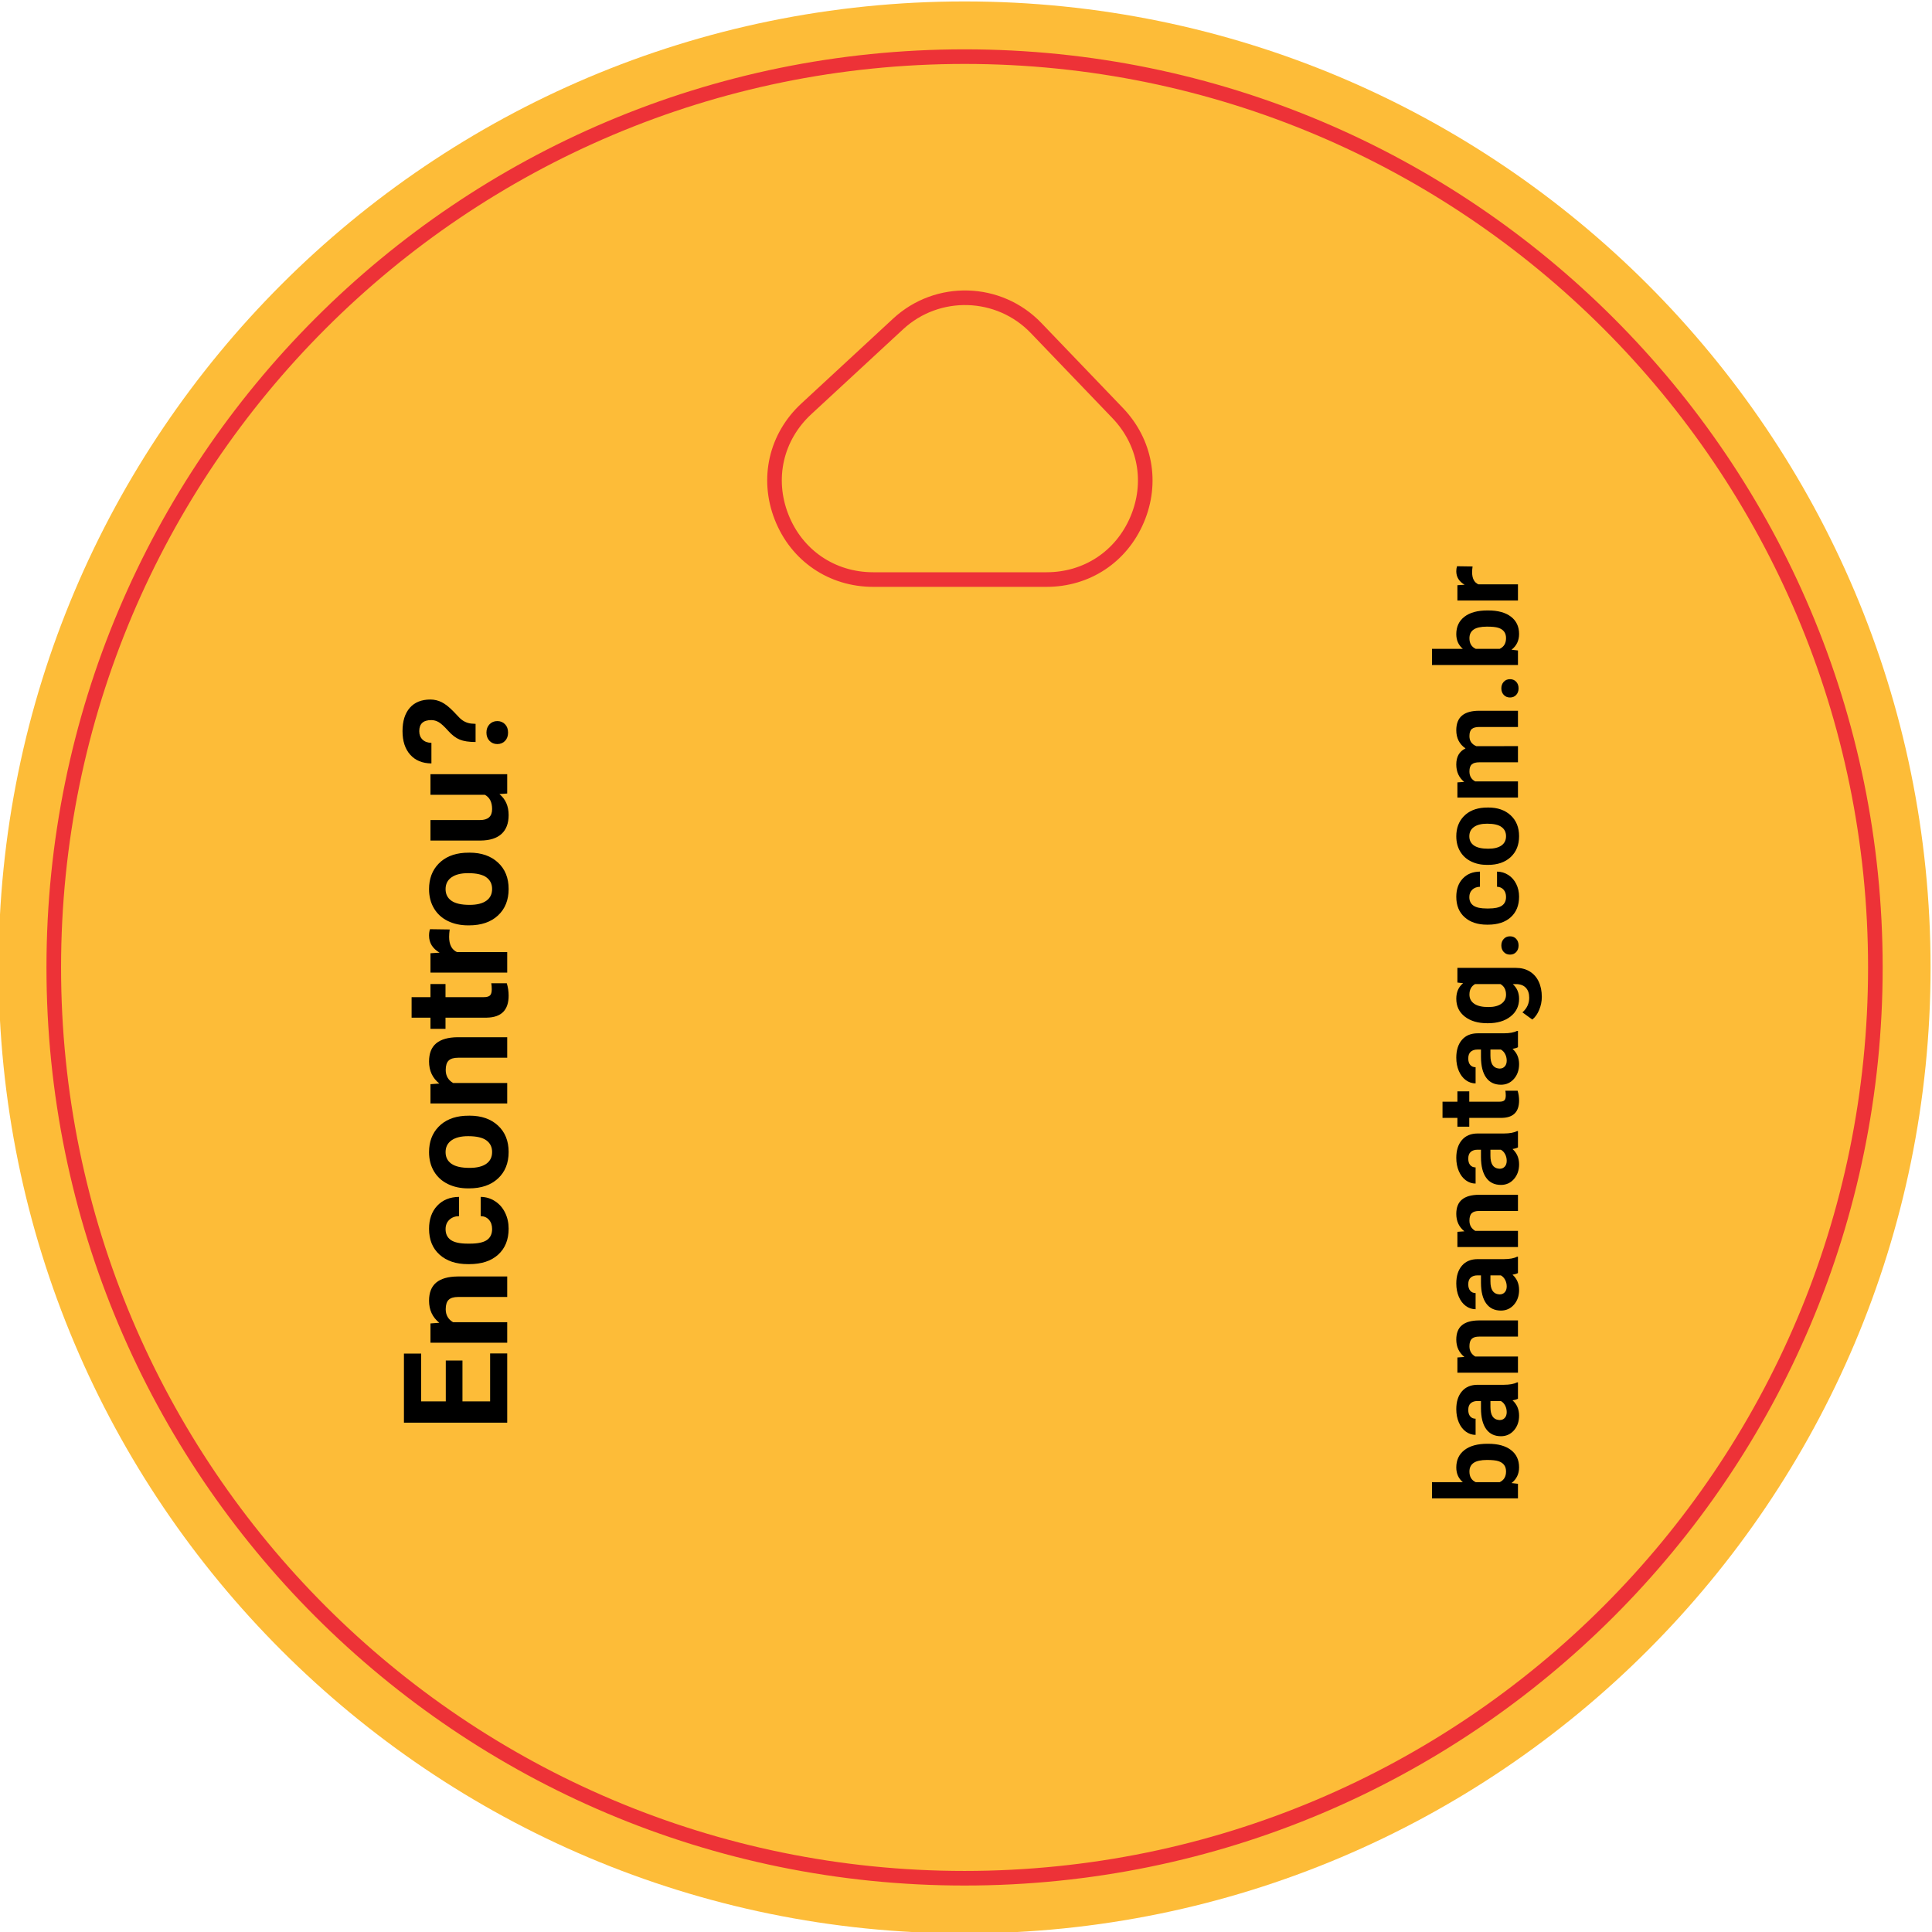 <?xml version="1.0" encoding="UTF-8"?>
<!DOCTYPE svg PUBLIC "-//W3C//DTD SVG 1.1//EN" "http://www.w3.org/Graphics/SVG/1.1/DTD/svg11.dtd">
<!-- Creator: CorelDRAW 2020 (64 Bit) -->
<svg xmlns="http://www.w3.org/2000/svg" xml:space="preserve" width="35mm" height="35mm" version="1.1" style="shape-rendering:geometricPrecision; text-rendering:geometricPrecision; image-rendering:optimizeQuality; fill-rule:evenodd; clip-rule:evenodd"
viewBox="0 0 3500 3500"
 xmlns:xlink="http://www.w3.org/1999/xlink"
 xmlns:xodm="http://www.corel.com/coreldraw/odm/2003">
 <defs>
  <style type="text/css">
   <![CDATA[
    .str0 {stroke:#ED3237;stroke-width:26.45;stroke-miterlimit:22.926}
    .fil2 {fill:none}
    .fil0 {fill:#FDBC38}
    .fil1 {fill:#000000;fill-rule:nonzero}
   ]]>
  </style>
 </defs>
 <g id="Camada_x0020_1">
  <path class="fil0" d="M1747.4 2.6c966.41,0 1750,783.57 1750,1749.99 0,966.41 -783.58,1750.01 -1750,1750.01 -966.43,0 -1750,-783.59 -1750,-1750.01 0,-966.42 783.59,-1749.99 1750,-1749.99z"/>
  <g id="_1094782000">
   <polygon class="fil1" points="837.79,2464.73 837.79,2538.74 887.9,2538.74 887.9,2451.88 918.87,2451.88 918.87,2577.3 731.77,2577.3 731.77,2452.14 763,2452.14 763,2538.74 807.59,2538.74 807.59,2464.73 "/>
   <path class="fil1" d="M779.83 2397.52l16.07 -1.15c-12.43,-9.94 -18.64,-23.26 -18.64,-39.97 0,-14.73 4.33,-25.69 12.98,-32.89 8.66,-7.2 21.59,-10.88 38.81,-11.05l89.82 0 0 37.13 -88.93 0c-7.87,0 -13.59,1.71 -17.15,5.14 -3.55,3.43 -5.33,9.13 -5.33,17.1 0,10.45 4.46,18.29 13.37,23.51l98.04 0 0 37.14 -139.04 0 0 -34.96z"/>
   <path class="fil1" d="M891.5 2226.49c0,-6.85 -1.89,-12.42 -5.65,-16.7 -3.78,-4.29 -8.79,-6.51 -15.05,-6.68l0 -34.83c9.43,0.09 18.06,2.66 25.9,7.72 7.84,5.05 13.93,11.97 18.24,20.75 4.33,8.78 6.5,18.48 6.5,29.1 0,19.87 -6.32,35.55 -18.95,47.03 -12.64,11.48 -30.09,17.22 -52.37,17.22l-2.44 0c-21.41,0 -38.51,-5.7 -51.28,-17.09 -12.75,-11.4 -19.13,-27.03 -19.13,-46.9 0,-17.39 4.94,-31.33 14.83,-41.83 9.9,-10.49 23.07,-15.82 39.52,-16l0 34.83c-7.24,0.17 -13.11,2.39 -17.63,6.68 -4.53,4.28 -6.79,9.94 -6.79,16.96 0,8.65 3.16,15.18 9.46,19.6 6.31,4.41 16.54,6.61 30.69,6.61l3.86 0c14.34,0 24.63,-2.18 30.89,-6.55 6.27,-4.37 9.4,-11.01 9.4,-19.92z"/>
   <path class="fil1" d="M850.7 2115.73c13.22,0 23.32,-2.49 30.31,-7.46 6.99,-4.97 10.49,-12.07 10.49,-21.33 0,-8.99 -3.45,-16.01 -10.36,-21.07 -6.91,-5.05 -17.96,-7.58 -33.14,-7.58 -12.95,0 -22.99,2.53 -30.12,7.58 -7.12,5.06 -10.67,12.17 -10.67,21.33 0,9.08 3.53,16.1 10.61,21.07 7.08,4.97 18.04,7.46 32.88,7.46zm-2.63 37.13c-13.8,0 -26.09,-2.65 -36.88,-7.96 -10.79,-5.32 -19.15,-12.96 -25.06,-22.94 -5.91,-9.98 -8.87,-21.57 -8.87,-34.76 0,-18.76 5.75,-34.07 17.22,-45.94 11.48,-11.86 27.07,-18.48 46.78,-19.85l9.5 -0.26c21.33,0 38.45,5.96 51.34,17.86 12.89,11.91 19.34,27.89 19.34,47.93 0,20.05 -6.43,36.04 -19.27,48 -12.86,11.95 -30.33,17.92 -52.44,17.92l-1.66 0z"/>
   <path class="fil1" d="M779.83 1964.1l16.07 -1.16c-12.43,-9.94 -18.64,-23.26 -18.64,-39.96 0,-14.73 4.33,-25.7 12.98,-32.89 8.66,-7.2 21.59,-10.89 38.81,-11.06l89.82 0 0 37.14 -88.93 0c-7.87,0 -13.59,1.71 -17.15,5.14 -3.55,3.42 -5.33,9.13 -5.33,17.09 0,10.45 4.46,18.29 13.37,23.51l98.04 0 0 37.14 -139.04 0 0 -34.95z"/>
   <path class="fil1" d="M745.65 1806.43l34.18 0 0 -23.76 27.25 0 0 23.76 69.39 0c5.13,0 8.82,-0.98 11.04,-2.95 2.24,-1.97 3.35,-5.74 3.35,-11.31 0,-4.11 -0.3,-7.75 -0.9,-10.92l28.14 0c2.22,7.28 3.34,14.78 3.34,22.49 0,26.04 -13.15,39.31 -39.45,39.83l-74.91 0 0 20.3 -27.25 0 0 -20.3 -34.18 0 0 -37.14z"/>
   <path class="fil1" d="M814.66 1683.84c-0.69,5.07 -1.03,9.52 -1.03,13.37 0,14.05 4.76,23.26 14.26,27.63l90.98 0 0 37.13 -139.04 0 0 -35.07 16.58 -1.04c-12.76,-7.45 -19.15,-17.77 -19.15,-30.96 0,-4.11 0.56,-7.97 1.67,-11.57l35.73 0.51z"/>
   <path class="fil1" d="M850.7 1639.26c13.22,0 23.32,-2.49 30.31,-7.46 6.99,-4.96 10.49,-12.07 10.49,-21.32 0,-9 -3.45,-16.02 -10.36,-21.08 -6.91,-5.05 -17.96,-7.58 -33.14,-7.58 -12.95,0 -22.99,2.53 -30.12,7.58 -7.12,5.06 -10.67,12.17 -10.67,21.33 0,9.08 3.53,16.11 10.61,21.07 7.08,4.97 18.04,7.46 32.88,7.46zm-2.63 37.13c-13.8,0 -26.09,-2.65 -36.88,-7.96 -10.79,-5.31 -19.15,-12.96 -25.06,-22.94 -5.91,-9.98 -8.87,-21.56 -8.87,-34.76 0,-18.76 5.75,-34.07 17.22,-45.94 11.48,-11.86 27.07,-18.48 46.78,-19.85l9.5 -0.26c21.33,0 38.45,5.96 51.34,17.87 12.89,11.9 19.34,27.88 19.34,47.93 0,20.04 -6.43,36.04 -19.27,47.99 -12.86,11.95 -30.33,17.92 -52.44,17.92l-1.66 0z"/>
   <path class="fil1" d="M904.73 1438.54c11.14,9.17 16.71,21.85 16.71,38.04 0,14.9 -4.28,26.28 -12.85,34.12 -8.57,7.83 -21.12,11.84 -37.65,12.02l-91.11 0 0 -37.15 89.93 0c14.49,0 21.74,-6.59 21.74,-19.78 0,-12.6 -4.37,-21.25 -13.12,-25.96l-98.55 0 0 -37.27 139.04 0 0 34.96 -14.14 1.02z"/>
   <path class="fil1" d="M900.94 1347.95c-5.72,0 -10.44,-1.95 -14.15,-5.85 -3.72,-3.9 -5.57,-8.88 -5.57,-14.97 0,-6.08 1.85,-11.06 5.57,-14.96 3.71,-3.91 8.43,-5.85 14.15,-5.85 5.64,0 10.29,1.91 13.96,5.72 3.68,3.81 5.51,8.84 5.51,15.09 0,6.26 -1.83,11.29 -5.51,15.11 -3.67,3.81 -8.32,5.71 -13.96,5.71zm-39.38 -3.73c-12.01,0 -21.57,-1.45 -28.69,-4.36 -7.11,-2.91 -14.12,-8.25 -21.02,-16 -6.91,-7.75 -12.53,-12.92 -16.86,-15.49 -4.33,-2.56 -8.9,-3.85 -13.71,-3.85 -14.5,0 -21.75,6.68 -21.75,20.04 0,6.35 1.95,11.43 5.86,15.23 3.91,3.82 9.29,5.81 16.16,5.97l0 37.27c-16.38,-0.17 -29.2,-5.46 -38.45,-15.86 -9.26,-10.42 -13.9,-24.61 -13.9,-42.61 0,-18.15 4.4,-32.25 13.19,-42.27 8.79,-10.02 21.2,-15.03 37.24,-15.03 7.29,0 14.17,1.63 20.64,4.88 6.47,3.25 13.66,8.95 21.54,17.08l9.91 10.41c6.26,6.52 13.59,10.24 21.99,11.19l7.85 0.51 0 32.89z"/>
  </g>
  <g id="_1094780512">
   <path class="fil1" d="M2693.96 2644.85c-11.09,0 -19.18,1.76 -24.28,5.27 -5.1,3.51 -7.66,8.75 -7.66,15.72 0,9.33 3.82,15.75 11.46,19.26l43.3 0c7.7,-3.58 11.55,-10.07 11.55,-19.47 0,-9.46 -4.66,-15.68 -13.99,-18.66 -4.46,-1.41 -11.26,-2.12 -20.38,-2.12zm2.13 -29.31c17.58,0 31.28,3.75 41.11,11.26 9.84,7.5 14.76,17.98 14.76,31.42 0,11.91 -4.56,21.41 -13.69,28.5l11.66 1.32 0 26.37 -155.74 0 0 -29.31 55.87 0c-7.91,-6.76 -11.86,-15.64 -11.86,-26.66 0,-13.39 4.91,-23.88 14.75,-31.49 9.83,-7.6 23.67,-11.41 41.52,-11.41l1.62 0z"/>
   <path class="fil1" d="M2729.55 2558.16c0,-4.33 -0.97,-8.32 -2.89,-11.97 -1.93,-3.64 -4.51,-6.36 -7.75,-8.11l-18.86 0 0 10.95c0,14.67 5.06,22.48 15.2,23.42l1.73 0.11c3.65,0 6.66,-1.29 9.02,-3.86 2.37,-2.57 3.55,-6.08 3.55,-10.54zm20.38 -24.23c-2.63,1.35 -5.91,2.32 -9.84,2.93 7.91,7.1 11.87,16.33 11.87,27.69 0,10.74 -3.11,19.65 -9.33,26.72 -6.21,7.05 -14.06,10.59 -23.53,10.59 -11.62,0 -20.54,-4.31 -26.76,-12.93 -6.22,-8.62 -9.36,-21.07 -9.43,-37.36l0 -13.49 -6.29 0c-5.06,0 -9.12,1.3 -12.16,3.9 -3.05,2.6 -4.57,6.71 -4.57,12.32 0,4.93 1.19,8.81 3.55,11.62 2.37,2.8 5.61,4.2 9.74,4.2l0 29.3c-6.35,0 -12.24,-1.96 -17.65,-5.87 -5.4,-3.93 -9.64,-9.47 -12.72,-16.63 -3.08,-7.17 -4.62,-15.22 -4.62,-24.13 0,-13.53 3.41,-24.26 10.19,-32.2 6.8,-7.95 16.35,-11.92 28.65,-11.92l47.55 0c10.41,-0.06 18.28,-1.52 23.62,-4.35l1.73 0 0 29.61z"/>
   <path class="fil1" d="M2640.22 2459.2l12.68 -0.92c-9.8,-7.84 -14.71,-18.35 -14.71,-31.53 0,-11.62 3.42,-20.28 10.25,-25.96 6.82,-5.68 17.03,-8.59 30.62,-8.72l70.87 0 0 29.3 -70.16 0c-6.22,0 -10.74,1.36 -13.54,4.06 -2.81,2.71 -4.21,7.2 -4.21,13.49 0,8.24 3.52,14.43 10.55,18.55l77.36 0 0 29.3 -109.71 0 0 -27.57z"/>
   <path class="fil1" d="M2729.55 2330.53c0,-4.33 -0.97,-8.32 -2.89,-11.97 -1.93,-3.64 -4.51,-6.35 -7.75,-8.11l-18.86 0 0 10.95c0,14.67 5.06,22.49 15.2,23.43l1.73 0.1c3.65,0 6.66,-1.29 9.02,-3.86 2.37,-2.56 3.55,-6.07 3.55,-10.54zm20.38 -24.23c-2.63,1.35 -5.91,2.33 -9.84,2.94 7.91,7.09 11.87,16.32 11.87,27.68 0,10.74 -3.11,19.65 -9.33,26.72 -6.21,7.06 -14.06,10.59 -23.53,10.59 -11.62,0 -20.54,-4.31 -26.76,-12.93 -6.22,-8.62 -9.36,-21.07 -9.43,-37.36l0 -13.49 -6.29 0c-5.06,0 -9.12,1.31 -12.16,3.91 -3.05,2.6 -4.57,6.7 -4.57,12.31 0,4.94 1.19,8.82 3.55,11.62 2.37,2.81 5.61,4.21 9.74,4.21l0 29.3c-6.35,0 -12.24,-1.96 -17.65,-5.88 -5.4,-3.92 -9.64,-9.47 -12.72,-16.63 -3.08,-7.16 -4.62,-15.21 -4.62,-24.13 0,-13.52 3.41,-24.26 10.19,-32.2 6.8,-7.94 16.35,-11.91 28.65,-11.91l47.55 0c10.41,-0.07 18.28,-1.52 23.62,-4.36l1.73 0 0 29.61z"/>
   <path class="fil1" d="M2640.22 2231.57l12.68 -0.91c-9.8,-7.84 -14.71,-18.35 -14.71,-31.54 0,-11.62 3.42,-20.28 10.25,-25.95 6.82,-5.69 17.03,-8.59 30.62,-8.72l70.87 0 0 29.3 -70.16 0c-6.22,0 -10.74,1.35 -13.54,4.06 -2.81,2.7 -4.21,7.19 -4.21,13.48 0,8.25 3.52,14.43 10.55,18.55l77.36 0 0 29.31 -109.71 0 0 -27.58z"/>
   <path class="fil1" d="M2729.55 2102.9c0,-4.33 -0.97,-8.32 -2.89,-11.97 -1.93,-3.64 -4.51,-6.36 -7.75,-8.11l-18.86 0 0 10.95c0,14.67 5.06,22.49 15.2,23.42l1.73 0.11c3.65,0 6.66,-1.29 9.02,-3.86 2.37,-2.56 3.55,-6.08 3.55,-10.54zm20.38 -24.23c-2.63,1.35 -5.91,2.33 -9.84,2.93 7.91,7.1 11.87,16.33 11.87,27.69 0,10.74 -3.11,19.65 -9.33,26.72 -6.21,7.06 -14.06,10.59 -23.53,10.59 -11.62,0 -20.54,-4.31 -26.76,-12.93 -6.22,-8.62 -9.36,-21.07 -9.43,-37.36l0 -13.49 -6.29 0c-5.06,0 -9.12,1.3 -12.16,3.91 -3.05,2.59 -4.57,6.7 -4.57,12.31 0,4.94 1.19,8.81 3.55,11.62 2.37,2.8 5.61,4.21 9.74,4.21l0 29.29c-6.35,0 -12.24,-1.95 -17.65,-5.87 -5.4,-3.92 -9.64,-9.47 -12.72,-16.63 -3.08,-7.17 -4.62,-15.22 -4.62,-24.13 0,-13.52 3.41,-24.26 10.19,-32.2 6.8,-7.94 16.35,-11.91 28.65,-11.91l47.55 0c10.41,-0.07 18.28,-1.52 23.62,-4.36l1.73 0 0 29.61z"/>
   <path class="fil1" d="M2613.25 1995.82l26.97 0 0 -18.76 21.5 0 0 18.76 54.75 0c4.06,0 6.96,-0.77 8.72,-2.33 1.75,-1.55 2.64,-4.53 2.64,-8.92 0,-3.24 -0.24,-6.12 -0.71,-8.62l22.2 0c1.76,5.74 2.64,11.67 2.64,17.75 0,20.55 -10.38,31.02 -31.13,31.43l-59.11 0 0 16.02 -21.5 0 0 -16.02 -26.97 0 0 -29.31z"/>
   <path class="fil1" d="M2729.55 1921.4c0,-4.32 -0.97,-8.31 -2.89,-11.96 -1.93,-3.65 -4.51,-6.36 -7.75,-8.11l-18.86 0 0 10.95c0,14.67 5.06,22.48 15.2,23.42l1.73 0.11c3.65,0 6.66,-1.29 9.02,-3.86 2.37,-2.57 3.55,-6.08 3.55,-10.55zm20.38 -24.23c-2.63,1.35 -5.91,2.33 -9.84,2.94 7.91,7.1 11.87,16.33 11.87,27.68 0,10.75 -3.11,19.66 -9.33,26.72 -6.21,7.06 -14.06,10.59 -23.53,10.59 -11.62,0 -20.54,-4.3 -26.76,-12.92 -6.22,-8.62 -9.36,-21.07 -9.43,-37.37l0 -13.48 -6.29 0c-5.06,0 -9.12,1.3 -12.16,3.9 -3.05,2.6 -4.57,6.71 -4.57,12.32 0,4.93 1.19,8.81 3.55,11.61 2.37,2.81 5.61,4.21 9.74,4.21l0 29.3c-6.35,0 -12.24,-1.96 -17.65,-5.87 -5.4,-3.93 -9.64,-9.47 -12.72,-16.64 -3.08,-7.16 -4.62,-15.21 -4.62,-24.13 0,-13.52 3.41,-24.25 10.19,-32.19 6.8,-7.95 16.35,-11.92 28.65,-11.92l47.55 0c10.41,-0.06 18.28,-1.52 23.62,-4.36l1.73 0 0 29.61z"/>
   <path class="fil1" d="M2696.45 1824.37c9.95,0 17.75,-1.99 23.41,-5.98 5.65,-3.99 8.47,-9.47 8.47,-16.43 0,-8.92 -3.35,-15.31 -10.05,-19.16l-46.2 0c-6.7,3.92 -10.06,10.24 -10.06,18.96 0,7.03 2.88,12.55 8.64,16.58 5.75,4.02 14.35,6.03 25.79,6.03zm-2.19 29.3c-16.83,0 -30.38,-4.01 -40.66,-12.02 -10.26,-8.01 -15.4,-18.8 -15.4,-32.39 0,-12.03 4.12,-21.39 12.37,-28.09l-10.35 -1.21 0 -26.56 106.06 0c9.6,0 17.95,2.17 25.04,6.53 7.1,4.36 12.51,10.5 16.22,18.4 3.72,7.92 5.59,17.18 5.59,27.79 0,8.04 -1.61,15.89 -4.82,23.52 -3.21,7.64 -7.35,13.42 -12.42,17.34l-17.85 -12.98c8.18,-7.3 12.27,-16.15 12.27,-26.57 0,-7.77 -2.07,-13.82 -6.24,-18.14 -4.15,-4.33 -10.05,-6.49 -17.69,-6.49l-5.88 0c7.64,6.76 11.46,15.65 11.46,26.66 0,13.18 -5.16,23.85 -15.46,31.99 -10.31,8.15 -23.98,12.22 -41.02,12.22l-1.22 0z"/>
   <path class="fil1" d="M2735.53 1729.36c-4.66,0 -8.45,-1.57 -11.35,-4.71 -2.91,-3.14 -4.36,-7.08 -4.36,-11.82 0,-4.79 1.45,-8.76 4.36,-11.9 2.9,-3.15 6.69,-4.72 11.35,-4.72 4.6,0 8.34,1.55 11.21,4.66 2.87,3.11 4.3,7.1 4.3,11.96 0,4.8 -1.43,8.76 -4.3,11.87 -2.87,3.11 -6.61,4.66 -11.21,4.66z"/>
   <path class="fil1" d="M2728.33 1624.93c0,-5.4 -1.48,-9.8 -4.46,-13.18 -2.97,-3.38 -6.93,-5.14 -11.86,-5.28l0 -27.47c7.43,0.07 14.25,2.09 20.43,6.08 6.19,3.99 10.98,9.45 14.4,16.38 3.41,6.93 5.12,14.58 5.12,22.96 0,15.69 -4.98,28.06 -14.95,37.11 -9.98,9.06 -23.75,13.59 -41.33,13.59l-1.92 0c-16.9,0 -30.38,-4.49 -40.46,-13.49 -10.07,-8.99 -15.1,-21.32 -15.1,-37 0,-13.73 3.9,-24.73 11.71,-33.01 7.8,-8.28 18.19,-12.48 31.17,-12.62l0 27.47c-5.7,0.14 -10.34,1.9 -13.91,5.28 -3.57,3.38 -5.35,7.84 -5.35,13.38 0,6.83 2.49,11.99 7.46,15.46 4.98,3.49 13.05,5.23 24.22,5.23l3.05 0c11.3,0 19.43,-1.73 24.37,-5.18 4.94,-3.44 7.41,-8.68 7.41,-15.71z"/>
   <path class="fil1" d="M2696.14 1537.53c10.43,0 18.4,-1.96 23.92,-5.88 5.52,-3.92 8.27,-9.54 8.27,-16.83 0,-7.1 -2.72,-12.64 -8.17,-16.63 -5.45,-3.99 -14.17,-5.99 -26.15,-5.99 -10.22,0 -18.14,2 -23.76,5.99 -5.62,3.99 -8.43,9.59 -8.43,16.82 0,7.18 2.79,12.72 8.38,16.64 5.58,3.92 14.23,5.88 25.94,5.88zm-2.08 29.3c-10.88,0 -20.58,-2.1 -29.1,-6.29 -8.51,-4.19 -15.11,-10.22 -19.77,-18.09 -4.66,-7.88 -6.99,-17.02 -6.99,-27.44 0,-14.8 4.52,-26.88 13.58,-36.24 9.06,-9.36 21.36,-14.58 36.91,-15.66l7.5 -0.21c16.84,0 30.34,4.7 40.51,14.1 10.17,9.39 15.26,22 15.26,37.82 0,15.81 -5.07,28.43 -15.21,37.87 -10.14,9.42 -23.93,14.14 -41.37,14.14l-1.32 0z"/>
   <path class="fil1" d="M2640.22 1417.38l12.27 -0.92c-9.53,-7.77 -14.3,-18.28 -14.3,-31.53 0,-14.13 5.59,-23.83 16.74,-29.1 -11.15,-7.71 -16.74,-18.69 -16.74,-32.96 0,-11.89 3.47,-20.74 10.4,-26.56 6.93,-5.81 17.35,-8.72 31.28,-8.72l70.06 0 0 29.4 -69.96 0c-6.22,0 -10.77,1.22 -13.64,3.65 -2.87,2.44 -4.31,6.73 -4.31,12.88 0,8.79 4.19,14.87 12.57,18.25l75.34 -0.1 0 29.3 -69.86 0c-6.35,0 -10.95,1.26 -13.79,3.75 -2.84,2.5 -4.26,6.76 -4.26,12.78 0,8.31 3.45,14.33 10.35,18.05l77.56 0 0 29.3 -109.71 0 0 -27.47z"/>
   <path class="fil1" d="M2735.53 1263.56c-4.66,0 -8.45,-1.57 -11.35,-4.71 -2.91,-3.15 -4.36,-7.08 -4.36,-11.82 0,-4.79 1.45,-8.76 4.36,-11.91 2.9,-3.14 6.69,-4.71 11.35,-4.71 4.6,0 8.34,1.55 11.21,4.66 2.87,3.11 4.3,7.1 4.3,11.96 0,4.81 -1.43,8.76 -4.3,11.87 -2.87,3.11 -6.61,4.66 -11.21,4.66z"/>
   <path class="fil1" d="M2693.96 1135.2c-11.09,0 -19.18,1.76 -24.28,5.27 -5.1,3.52 -7.66,8.76 -7.66,15.71 0,9.33 3.82,15.76 11.46,19.27l43.3 0c7.7,-3.58 11.55,-10.07 11.55,-19.47 0,-9.46 -4.66,-15.68 -13.99,-18.65 -4.46,-1.43 -11.26,-2.13 -20.38,-2.13zm2.13 -29.31c17.58,0 31.28,3.76 41.11,11.26 9.84,7.5 14.76,17.98 14.76,31.43 0,11.9 -4.56,21.39 -13.69,28.5l11.66 1.31 0 26.36 -155.74 0 0 -29.3 55.87 0c-7.91,-6.76 -11.86,-15.65 -11.86,-26.67 0,-13.38 4.91,-23.88 14.75,-31.48 9.83,-7.61 23.67,-11.41 41.52,-11.41l1.62 0z"/>
   <path class="fil1" d="M2667.7 1026.2c-0.54,3.99 -0.81,7.5 -0.81,10.54 0,11.09 3.75,18.35 11.26,21.81l71.78 0 0 29.3 -109.71 0 0 -27.68 13.08 -0.82c-10.07,-5.88 -15.1,-14.02 -15.1,-24.43 0,-3.24 0.43,-6.29 1.31,-9.13l28.19 0.41z"/>
  </g>
  <path class="fil2 str0" d="M1747.4 102.6c911.22,0 1650,738.77 1650,1649.99 0,911.22 -738.78,1650.01 -1650,1650.01 -911.23,0 -1650,-738.78 -1650,-1650.01 0,-911.22 738.78,-1649.99 1650,-1649.99z"/>
  <path class="fil2 str0" d="M1876.94 594.21l147.59 153.83c50.57,52.69 64.02,126.28 35.37,193.46 -28.65,67.18 -91.05,108.42 -164.08,108.42l-313.89 0c-74.89,0 -138.79,-43.61 -166.1,-113.35 -27.31,-69.74 -10.02,-145.12 44.97,-195.98l166.3 -153.83c71.28,-65.93 182.62,-62.6 249.84,7.45z"/>
 </g>
</svg>
